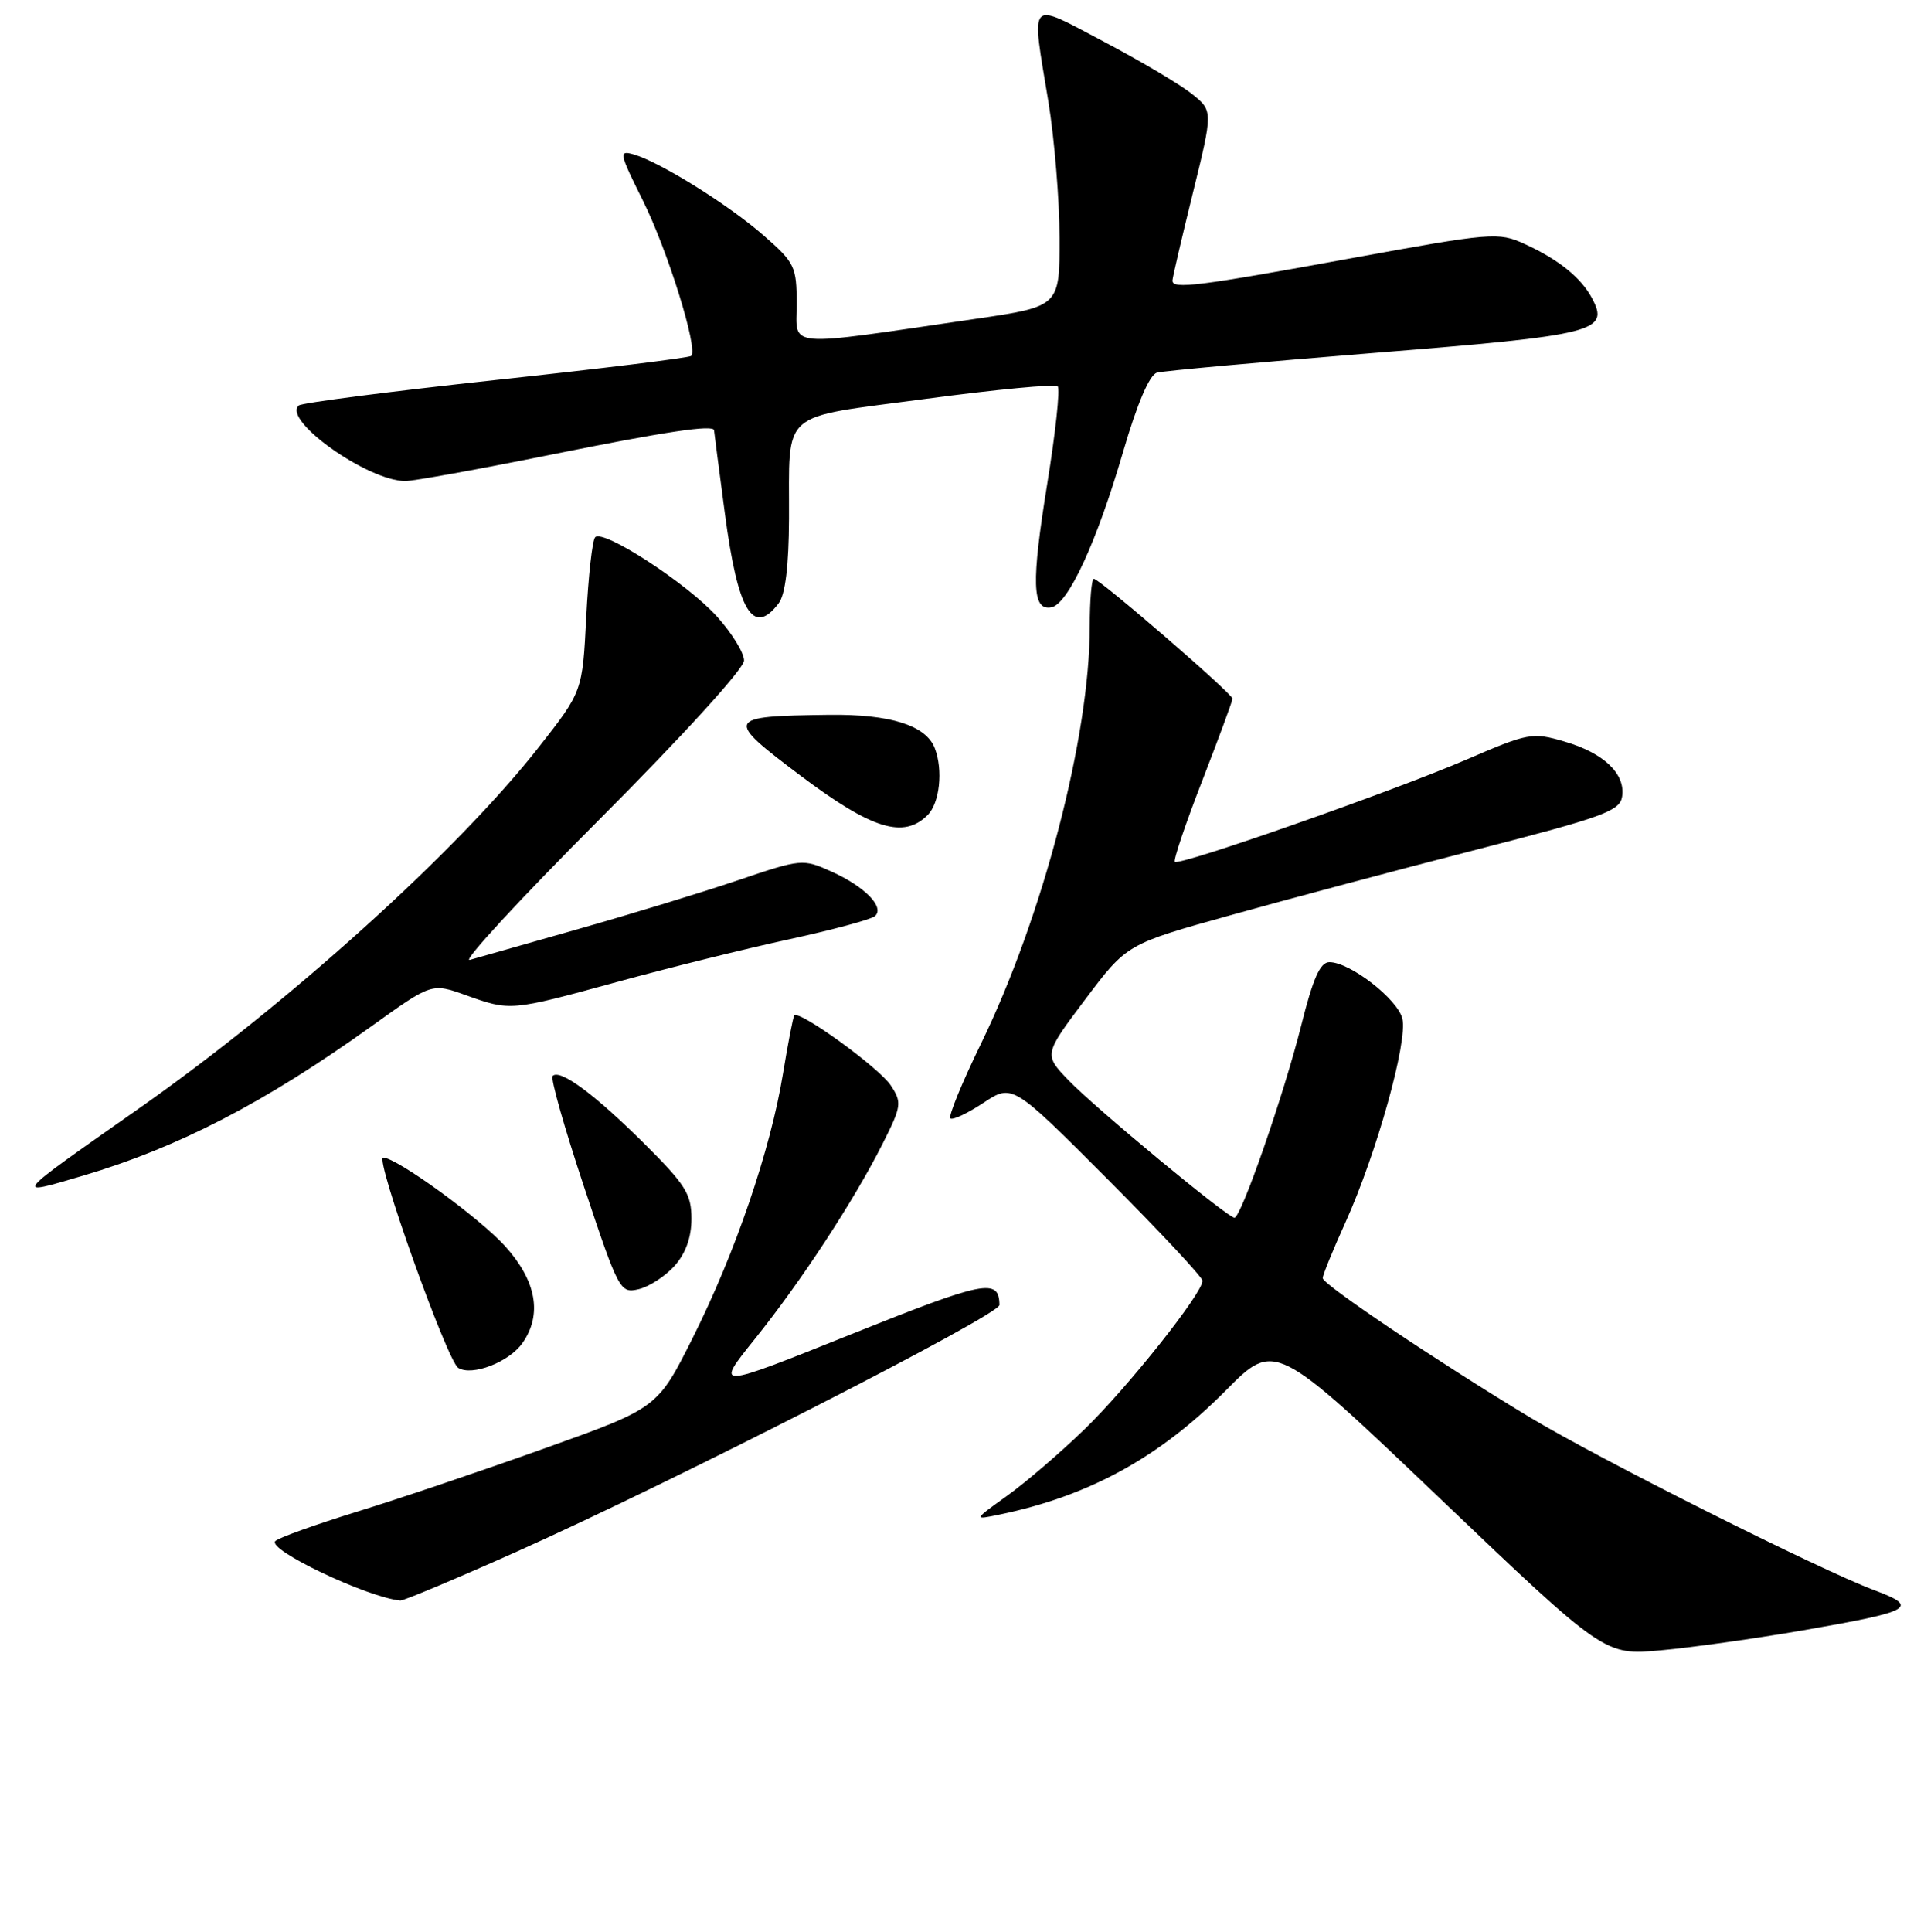 <?xml version="1.0" encoding="UTF-8" standalone="no"?>
<!DOCTYPE svg PUBLIC "-//W3C//DTD SVG 1.1//EN" "http://www.w3.org/Graphics/SVG/1.1/DTD/svg11.dtd" >
<svg xmlns="http://www.w3.org/2000/svg" xmlns:xlink="http://www.w3.org/1999/xlink" version="1.1" viewBox="0 0 256 257">
 <g >
 <path fill="currentColor"
d=" M 239.91 216.89 C 254.54 214.35 255.46 213.82 249.33 211.53 C 242.13 208.84 212.65 194.04 203.50 188.52 C 191.21 181.10 176.00 170.88 176.00 170.04 C 176.00 169.62 177.36 166.28 179.02 162.62 C 183.16 153.48 187.34 138.51 186.59 135.50 C 185.93 132.89 179.62 128.00 176.89 128.00 C 175.66 128.00 174.71 130.13 173.14 136.41 C 170.83 145.62 165.14 162.00 164.25 162.00 C 163.34 162.00 145.76 147.44 142.19 143.73 C 138.88 140.29 138.88 140.29 144.41 132.94 C 149.93 125.60 149.93 125.60 163.72 121.76 C 171.30 119.64 186.05 115.71 196.50 113.02 C 213.32 108.70 215.54 107.89 215.83 105.98 C 216.30 102.95 213.40 100.18 208.18 98.66 C 203.88 97.40 203.38 97.49 195.10 101.06 C 185.23 105.31 156.90 115.24 156.32 114.65 C 156.10 114.44 157.74 109.59 159.96 103.88 C 162.17 98.17 163.99 93.25 163.99 92.95 C 164.00 92.29 146.31 77.00 145.54 77.00 C 145.24 77.00 145.00 79.87 145.00 83.37 C 145.00 98.02 138.74 122.00 130.51 138.88 C 127.99 144.05 126.17 148.50 126.45 148.78 C 126.73 149.06 128.70 148.14 130.83 146.73 C 134.70 144.17 134.70 144.17 147.35 156.85 C 154.31 163.82 160.00 169.92 160.00 170.39 C 160.00 172.06 150.07 184.56 144.32 190.13 C 141.12 193.23 136.47 197.22 134.00 198.99 C 129.50 202.22 129.50 202.22 133.00 201.49 C 144.88 199.03 154.29 193.88 163.07 185.01 C 169.63 178.39 169.63 178.39 191.56 199.31 C 213.49 220.23 213.49 220.23 220.98 219.55 C 225.09 219.18 233.61 217.98 239.91 216.89 Z  M 68.76 206.42 C 89.62 197.09 133.00 174.94 132.98 173.61 C 132.93 170.00 131.06 170.37 113.29 177.49 C 95.09 184.79 95.09 184.79 100.43 178.14 C 106.61 170.44 113.58 159.79 117.43 152.17 C 119.96 147.15 120.02 146.68 118.53 144.41 C 116.99 142.05 106.27 134.29 105.68 135.10 C 105.51 135.32 104.84 138.82 104.17 142.88 C 102.52 152.96 97.84 166.67 92.20 177.92 C 87.50 187.31 87.50 187.31 72.50 192.67 C 64.25 195.62 53.00 199.42 47.50 201.11 C 42.00 202.81 37.11 204.56 36.64 205.01 C 35.45 206.13 48.83 212.50 53.26 212.93 C 53.68 212.97 60.66 210.04 68.76 206.42 Z  M 69.52 178.67 C 72.17 174.89 71.38 170.43 67.25 165.83 C 63.88 162.08 52.77 154.00 50.98 154.00 C 49.84 154.00 59.51 181.08 60.97 181.98 C 62.81 183.12 67.74 181.21 69.52 178.67 Z  M 89.75 168.41 C 91.24 166.74 92.00 164.61 92.00 162.13 C 92.00 158.84 91.20 157.58 85.63 152.05 C 79.06 145.53 74.50 142.17 73.53 143.14 C 73.22 143.44 75.11 150.08 77.71 157.90 C 82.32 171.73 82.51 172.09 84.97 171.51 C 86.36 171.19 88.51 169.79 89.75 168.41 Z  M 11.07 156.40 C 23.71 152.66 35.30 146.66 49.49 136.48 C 57.45 130.77 57.45 130.77 61.97 132.39 C 67.94 134.52 67.86 134.53 82.15 130.62 C 88.94 128.76 99.22 126.21 105.00 124.96 C 110.78 123.70 115.91 122.32 116.41 121.88 C 117.76 120.70 115.06 117.94 110.63 115.95 C 106.81 114.23 106.63 114.25 98.15 117.12 C 93.42 118.72 83.91 121.62 77.03 123.57 C 70.14 125.52 63.60 127.38 62.51 127.70 C 61.42 128.02 69.18 119.61 79.76 109.01 C 90.94 97.80 99.00 88.95 99.00 87.87 C 99.00 86.84 97.37 84.21 95.39 82.01 C 91.42 77.61 80.29 70.38 79.19 71.47 C 78.81 71.85 78.28 76.63 78.00 82.08 C 77.50 91.99 77.50 91.99 71.68 99.41 C 60.85 113.22 38.35 133.53 18.37 147.55 C 1.49 159.39 1.67 159.17 11.07 156.40 Z  M 123.43 108.43 C 125.03 106.83 125.50 102.46 124.38 99.54 C 123.21 96.50 118.46 95.00 110.30 95.10 C 96.47 95.28 96.35 95.54 106.59 103.25 C 116.01 110.32 120.23 111.63 123.43 108.43 Z  M 103.61 80.25 C 104.49 79.09 104.95 75.29 104.98 69.00 C 105.05 54.31 103.45 55.71 123.13 53.07 C 132.48 51.82 140.40 51.06 140.73 51.40 C 141.07 51.73 140.45 57.52 139.36 64.25 C 137.20 77.59 137.32 81.27 139.88 80.80 C 142.12 80.39 145.94 72.11 149.44 60.10 C 151.33 53.64 152.95 49.86 153.94 49.58 C 154.80 49.34 167.88 48.16 183.00 46.94 C 212.38 44.58 214.20 44.12 211.81 39.65 C 210.36 36.93 207.34 34.50 202.87 32.46 C 199.37 30.86 198.55 30.93 179.55 34.40 C 159.48 38.07 156.00 38.51 156.00 37.34 C 156.00 36.98 157.22 31.74 158.71 25.71 C 161.41 14.74 161.41 14.74 158.57 12.48 C 157.02 11.23 151.75 8.11 146.87 5.54 C 136.68 0.17 137.20 -0.39 139.49 13.50 C 140.30 18.45 140.97 26.61 140.98 31.64 C 141.00 40.78 141.00 40.78 129.75 42.43 C 104.00 46.19 106.00 46.36 106.00 40.42 C 106.00 35.47 105.75 34.95 101.61 31.33 C 96.92 27.23 87.89 21.60 84.34 20.55 C 82.30 19.96 82.37 20.32 85.55 26.71 C 88.83 33.30 92.92 46.43 91.97 47.35 C 91.71 47.60 80.03 49.04 66.00 50.55 C 51.98 52.07 40.17 53.59 39.76 53.94 C 37.51 55.88 48.96 64.00 53.93 64.00 C 55.02 64.00 63.70 62.43 73.21 60.51 C 88.54 57.41 94.98 56.45 95.01 57.25 C 95.01 57.39 95.66 62.37 96.45 68.32 C 98.17 81.36 100.20 84.74 103.61 80.25 Z "/>
</g>
</svg>